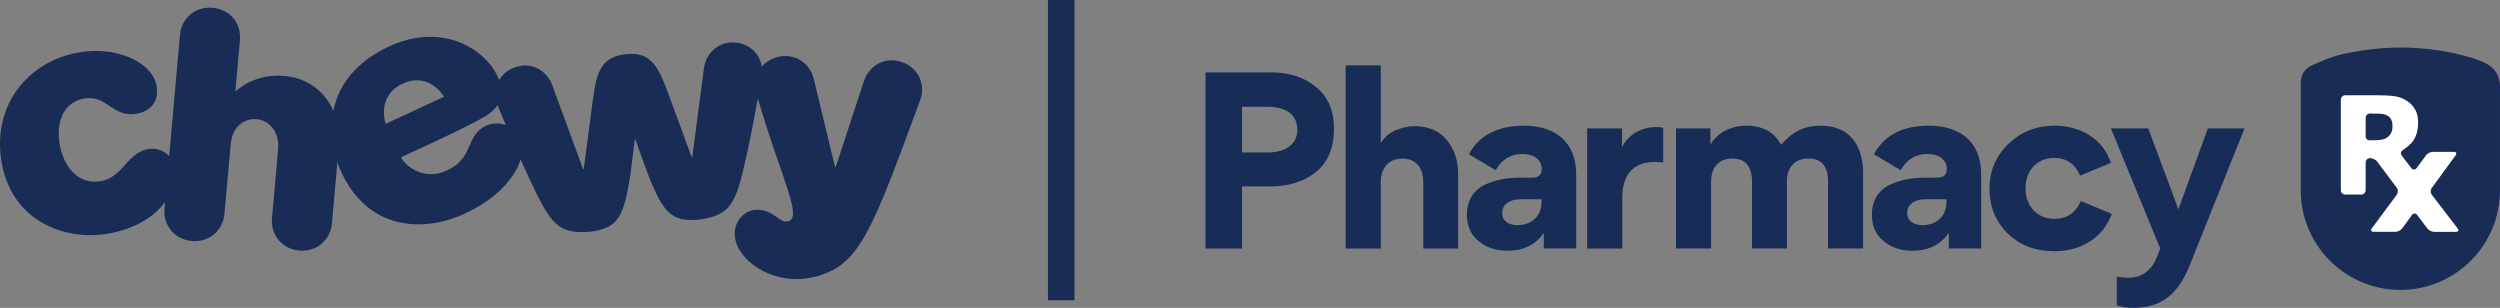 <svg version="1.1" id="Layer_1" xmlns="http://www.w3.org/2000/svg" x="0" y="0" viewBox="0 0 1920 236.45"
     xml:space="preserve"><rect x="0" y="0" width="1920" height="236.45" fill="#808080" stroke="none"/><style>.st0{fill:#172c56}.st1{fill:#182c55}</style>
    <path class="st0"
          d="M1010.86 131.95c-8.98 7.42-20.9 11.23-35.75 11.23h-21.25v47.67h-27.98V55.6h50.26c14.17 0 25.74 3.8 34.72 11.4 9.15 7.42 13.65 18.13 13.65 31.95 0 14.34-4.49 25.4-13.65 33zm-37.13-49.92h-19.86v35.06h20.04c12.44 0 22.46-5.7 22.46-17.45-.02-12.26-9.69-17.61-22.64-17.61zM1093.07 190.85v-51.13c0-10.54-5.53-17.96-16.06-17.96-10.88 0-16.58 7.94-16.58 17.62v51.47h-26.95V50.25h26.95v59.24h.17c3.28-4.84 7.43-8.12 12.27-9.84 5.01-1.9 9.33-2.76 13.13-2.76 11.05 0 19.52 3.63 25.22 10.71 5.7 7.08 8.64 15.72 8.64 25.91v57.35h-26.79zM1135.54 185.15c-6.04-5.01-8.98-11.74-8.98-20.04v-.35c0-10.88 5.35-18.83 13.64-22.8 8.46-3.97 17.1-5.53 27.47-5.53h9.15c4.84 0 7.26-2.25 7.26-6.74 0-6.39-5.18-11.4-14.86-11.4-9.15 0-15.89 4.15-20.55 12.44l-20.56-12.26c7.95-14.68 22.11-21.94 42.32-21.94 24.35 0 40.07 12.95 40.07 37.14v57.17h-24.87v-11.4l-.34-.17c-6.22 8.81-15.37 13.3-27.64 13.3-8.63.01-16.06-2.41-22.11-7.42zm48.37-30.06v-2.07h-16.23c-7.77 0-13.99 3.63-13.99 10.54 0 6.22 4.84 9.33 11.75 9.33 11.56 0 18.47-7.61 18.47-17.8zM1277.34 124.87c-2.07-.34-4.15-.52-6.39-.52-17.44 0-25.04 10.88-25.04 27.46v39.04h-26.95V98.61h26.78v14.16h.17c3.97-8.46 13.82-15.2 26.08-15.2 2.25 0 3.97.17 5.36.69v26.61zM1372.33 139.37v51.47h-26.77v-51.13c0-11.92-5.01-17.96-15.03-17.96-10.88 0-16.41 7.08-16.41 17.96v51.13h-26.94V98.61h26.43v12.09h.34c5.01-8.98 15.89-14.17 26.95-14.17 12.78 0 21.76 4.84 26.95 14.68 8.98-10.19 17.62-14.68 30.57-14.68 21.59 0 32.47 14.51 32.47 36.79v57.52h-26.95v-51.47c0-11.74-5.01-17.62-15.03-17.62-10.53.01-16.58 6.74-16.58 17.62zM1446.59 185.15c-6.05-5.01-8.98-11.74-8.98-20.04v-.35c0-10.88 5.35-18.83 13.64-22.8 8.46-3.97 17.1-5.53 27.47-5.53h9.15c4.84 0 7.25-2.25 7.25-6.74 0-6.39-5.18-11.4-14.85-11.4-9.16 0-15.89 4.15-20.56 12.44l-20.56-12.26c7.95-14.68 22.11-21.94 42.32-21.94 24.35 0 40.07 12.95 40.07 37.14v57.17h-24.87v-11.4l-.34-.17c-6.22 8.81-15.37 13.3-27.64 13.3-8.63.01-16.06-2.41-22.1-7.42zm48.36-30.06v-2.07h-16.23c-7.77 0-13.99 3.63-13.99 10.54 0 6.22 4.84 9.33 11.75 9.33 11.56 0 18.47-7.61 18.47-17.8zM1541.92 179.28c-9.33-9.15-13.99-20.56-13.99-34.37 0-13.64 4.84-25.04 14.51-34.37s21.42-13.99 35.24-13.99c20.56 0 37.48 10.37 43.53 28.5l-23.66 9.84c-3.97-9.15-10.71-13.64-19.86-13.64-12.44 0-22.11 8.98-22.11 23.32 0 13.82 8.98 23.49 22.11 23.49 9.67 0 16.41-4.49 20.38-13.64l23.84 9.84c-7.08 18.83-23.84 28.67-44.39 28.67-14.35-.01-26.27-4.5-35.6-13.65zM1723.79 98.61l-41.97 104.84c-8.29 20.73-20.38 32.99-43.35 32.99-5.01 0-9.15-.69-12.78-1.9v-22.11c2.59.52 5.53.86 8.98.86 10.54 0 17.96-5.7 22.28-16.93l2.07-5.53-37.83-92.24h28.67l23.15 62.18 22.63-62.18h28.15z"/>
    <g><path class="st1" d="M112.33 114.82c-14.66 3.51-18.42 20.92-33.99 24.12-17.68 3.64-28.86-10.15-32.27-26.73-2.8-13.61-.4-33.67 19.24-36.62C82.55 73 86.59 90.98 105.78 87.18c11.37-2.25 16.86-11.19 14.2-22.61-4.18-17.32-31.67-30.04-61.84-23.84-38.81 7.98-65.06 42.59-56.52 86 8.83 44.87 51.23 59.4 84.77 52.07 43.16-9.44 50.71-40.01 48.36-50.08-2.04-8.73-10.94-16.77-22.42-13.9zM383.59 61.96c-9-24.11-45.4-47.65-90.16-23.63-46.27 24.83-43.08 68.45-31.26 93.95 20.43 44.05 62.28 46.85 94.91 31.72 18.97-8.8 30.14-19.48 36.76-29.28 12.72-18.84 6.29-32.29-2.3-37.14-10.35-5.84-22.96-2.43-28.92 9.89-4.37 9.03-6.18 18.2-21.51 24.31-14.97 5.97-28.64-2.76-33.17-10.98 0 0 49.55-22.44 64.14-31.09 11.3-6.68 15.95-15.87 11.51-27.75zm-87.45 33.16s-7.4-21.35 13.06-30.84 31.86 10 31.86 10l-44.92 20.84z"/>
        <path class="st1"
              d="M218.54 58.33c-23.87-2.12-37.28 11.66-37.28 11.66l-.48-.04c1.71-19.28 3.11-34.99 3.47-39.1 1.12-12.55-7.28-23.65-20.96-24.87-13.68-1.22-23.97 8.39-25.07 20.78-1.1 12.39-11.86 133.43-11.86 133.43-1.12 12.55 7.28 23.65 20.96 24.87 13.68 1.22 23.97-8.39 25.07-20.78l4.73-53.18c1.28-14.88 11.35-20.34 20.11-19.56 8.76.78 17.55 9.01 16.39 22.8l-4.73 53.18c-1.12 12.55 7.28 23.65 20.96 24.87 13.68 1.22 23.97-8.39 25.07-20.78 0 0 2.67-30.07 5.26-59.21 2.51-28.24-14.31-51.64-41.64-54.07zM565.77 32.79c-13.19-1.66-23.56 7.48-25.16 19.69 0 0-5.15 39.31-8.91 68.03l-.53.06s-10.94-29.72-18.44-50.1c-7.5-20.38-13.63-30.94-32.28-28.87-18.65 2.07-22.31 13.72-25.15 35.25l-6.98 52.93-.53.06-23.64-64.41c-4.24-11.56-16.37-18.2-28.87-13.68s-17.76 17.28-13.19 28.89c6.01 14.94 16.14 38.94 25.06 57.86 15.73 33.36 21.21 41.59 46.3 39.45 24.94-3.42 27.37-13.63 34.04-70.64l.27-.03.27-.03c19.03 54.15 23.65 63.58 48.73 61.44 24.94-3.42 28.48-12.65 36.5-48.66 4.54-20.42 9.16-46.05 11.74-61.95 1.9-12.33-6.04-23.63-19.23-25.29z"/>
        <path class="st1"
              d="M692.36 47.55c-12.87-4.25-24.96 2.83-28.85 14.68 0 0-12.52 38.17-21.67 66.05l-.54-.02C634.41 99.73 625 60.68 625 60.68c-2.93-12.13-14.4-20.16-27.57-16.95-13.17 3.2-19.99 15.58-16.73 27.79 0 0 2.98 9.69 6.84 22.1 13.41 43.13 27.33 71.74 18.94 75.91-7.46 3.7-11.76-9.29-26.12-8.41-9.87.61-18.61 10.95-15.43 23.71 4.39 17.62 32.01 36.35 63.73 26.97 31.96-9.45 41.29-35.29 78.13-135.22 4.23-11.92-1.56-24.78-14.43-29.03zM804.82 0h20.37v230.61h-20.37V0z"/></g>
    <g><path class="st1" d="M1919.97 146.16c0 42.24-34.25 76.49-76.49 76.49-42.24 0-76.49-34.25-76.49-76.49V64.69c-.34-6.99 2.79-11.9 8.54-14.51 7.49-3.4 15.22-6.72 23.18-8.5 33.76-7.52 67.43-7.06 100.74 3.06 2.12.64 4.17 1.56 6.24 2.37 9.73 3.85 14.75 10.15 14.28 21.78v77.27z"/>
        <path d="M1886.13 178.05c1.85 0 2.45-1.2 1.31-2.67l-19.74-25.71c-1.12-1.46-1.16-3.89-.06-5.39l18.24-24.94c1.09-1.5.47-2.71-1.38-2.71h-15.96c-1.85 0-4.27 1.21-5.38 2.71l-7.21 9.72c-1.11 1.49-2.94 1.5-4.07.03l-7.22-9.41c-1.13-1.47-.76-3.48.79-4.48 0 0 5.08-3.24 7.71-6.87 2.62-3.64 3.94-8.37 3.94-14.21 0-4.13-.8-7.53-2.4-10.21-1.6-2.68-3.78-4.9-6.5-6.63-2.66-1.68-5.56-2.77-8.71-3.31-3.14-.52-7.69-.68-7.69-.68-1.85-.06-4.88-.11-6.74-.11h-23.94c-1.84 0-3.36 1.52-3.36 3.37v69.51a3.38 3.38 0 003.36 3.36h12.31c1.86 0 3.38-1.52 3.38-3.36v-21.22c0-1.86 1.51-3.38 3.36-3.38h.12c1.86 0 4.29 1.21 5.4 2.7l15.01 20c1.12 1.48 1.12 3.9.02 5.4l-19.15 25.78c-1.09 1.48-.49 2.7 1.36 2.7h16.62c1.85 0 4.27-1.21 5.36-2.71l7.48-10.23c1.09-1.5 2.9-1.5 4.01-.02l7.71 10.28c1.11 1.49 3.54 2.69 5.39 2.69h16.63zm-49.58-76.3c-.6 1.34-1.51 2.49-2.74 3.44-1.3 1.06-2.88 1.75-4.74 2.07-1.86.32-3.41.37-3.41.37-1.85.06-4.6.12-6.12.12-1.51 0-2.73-1.53-2.73-3.38V90.6c0-1.86 1.43-3.38 3.19-3.38s4.71.02 6.57.06c0 0 .65.01 2.11.15 1.47.13 2.8.45 3.99.97 1.71.76 2.93 1.82 3.66 3.21.73 1.38 1.1 3.02 1.1 4.94.02 2.15-.28 3.88-.88 5.2z"
              fill="#fff"/></g></svg>